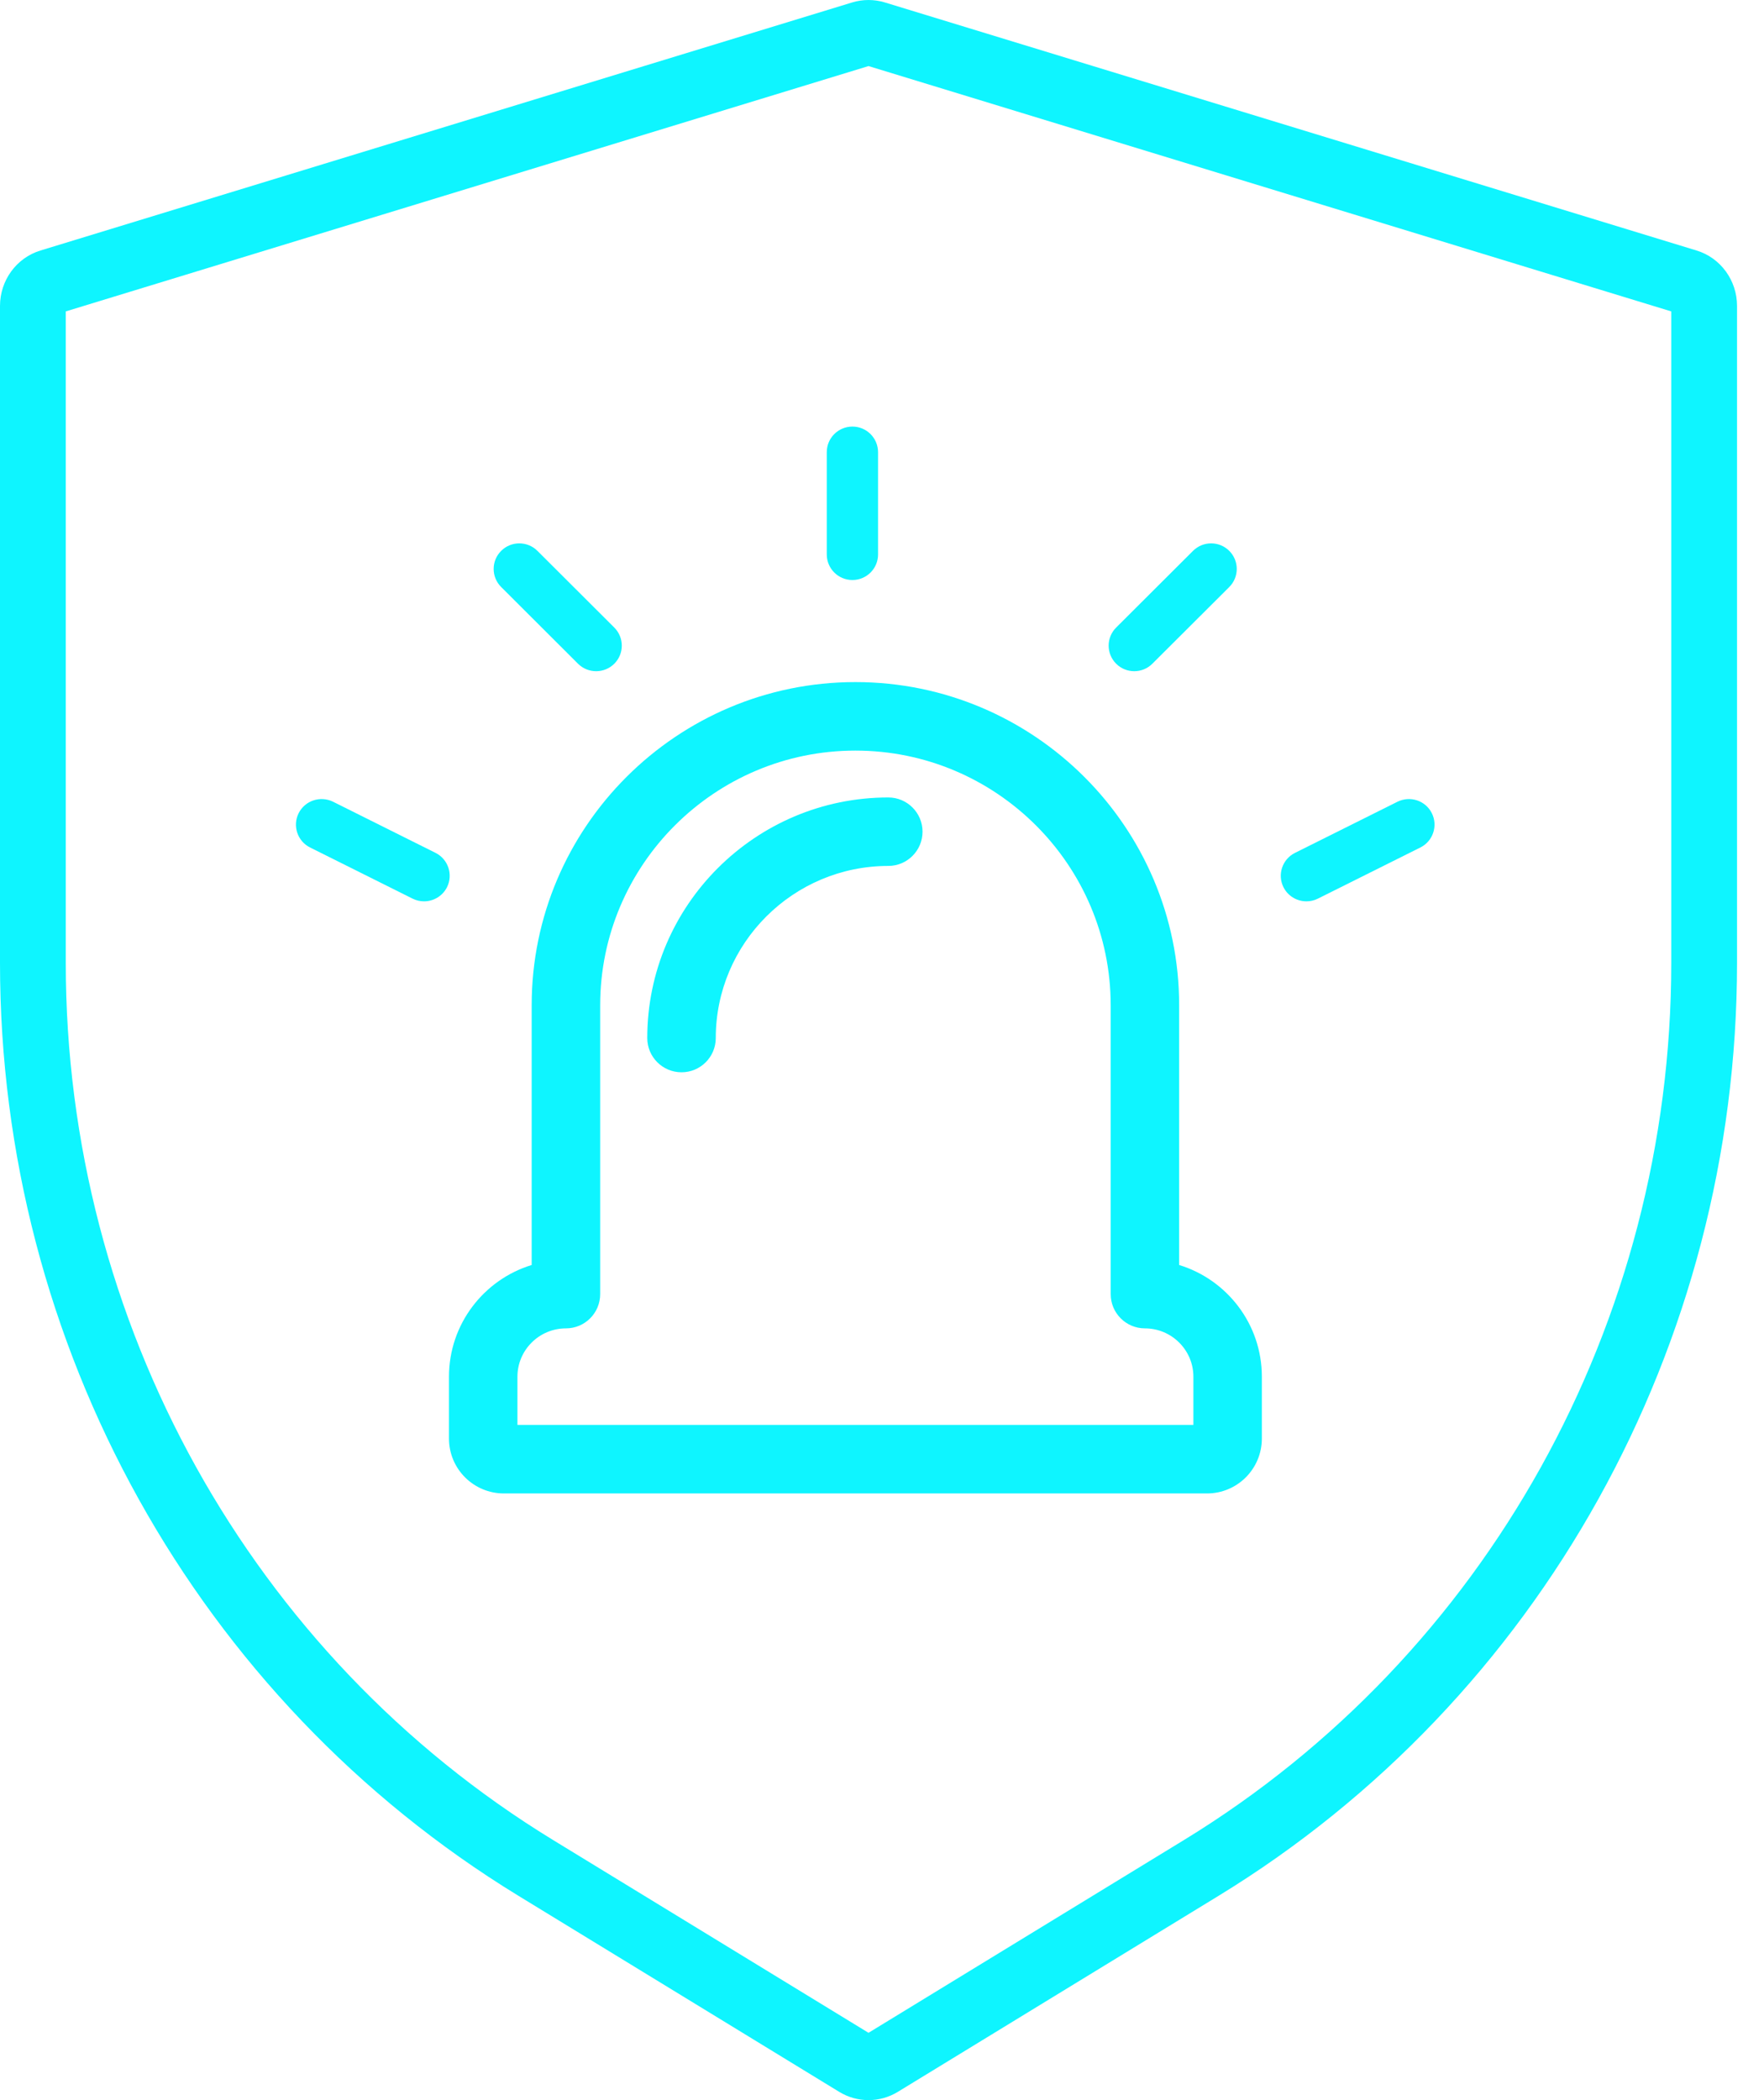<svg width="42" height="50" viewBox="0 0 42 50" fill="none" xmlns="http://www.w3.org/2000/svg">
<path fill-rule="evenodd" clip-rule="evenodd" d="M20.679 1.573L1.566 7.414V22.927C1.566 31.491 5.978 39.411 13.163 43.804L20.679 48.397L28.195 43.804C35.38 39.411 39.792 31.491 39.792 22.927V7.414L20.679 1.573ZM29.013 45.136L21.375 49.804C20.947 50.065 20.411 50.065 19.983 49.804L12.345 45.136C4.687 40.454 0 32.026 0 22.927V7.283C0 6.675 0.392 6.138 0.964 5.964L20.29 0.058C20.544 -0.019 20.814 -0.019 21.068 0.058L40.394 5.964C40.966 6.138 41.358 6.675 41.358 7.283V22.927C41.358 32.026 36.671 40.454 29.013 45.136Z" fill="#0EF5FF"/>
<path fill-rule="evenodd" clip-rule="evenodd" d="M12.659 23.933C12.659 19.688 16.119 16.239 20.367 16.239C24.616 16.239 28.075 19.688 28.075 23.933V30.117C29.213 30.465 30.044 31.523 30.044 32.776V34.249C30.044 34.973 29.458 35.556 28.737 35.556H11.998C11.277 35.556 10.69 34.973 10.69 34.249V32.776C10.69 31.523 11.521 30.465 12.659 30.117V23.933ZM20.367 17.87C17.016 17.87 14.29 20.592 14.29 23.933V30.81C14.29 31.261 13.925 31.626 13.475 31.626C12.837 31.626 12.32 32.144 12.32 32.776V33.925H28.414V32.776C28.414 32.144 27.897 31.626 27.26 31.626C26.81 31.626 26.445 31.261 26.445 30.81V23.933C26.445 20.592 23.719 17.87 20.367 17.87ZM21.15 20.616C18.884 20.616 17.042 22.457 17.042 24.714C17.042 25.164 16.677 25.529 16.227 25.529C15.776 25.529 15.411 25.164 15.411 24.714C15.411 21.553 17.987 18.986 21.15 18.986C21.6 18.986 21.965 19.351 21.965 19.801C21.965 20.251 21.6 20.616 21.15 20.616Z" fill="#0EF5FF"/>
<path d="M20.296 13.809C20.633 13.809 20.906 13.537 20.906 13.2V10.765C20.905 10.429 20.633 10.156 20.296 10.156C19.958 10.156 19.685 10.429 19.685 10.765V13.2C19.685 13.537 19.958 13.809 20.296 13.809Z" fill="#0EF5FF"/>
<path d="M27.006 15.98C27.162 15.98 27.318 15.921 27.437 15.802L29.268 13.976C29.506 13.738 29.506 13.352 29.268 13.115C29.03 12.877 28.644 12.877 28.405 13.115L26.575 14.941C26.337 15.178 26.337 15.564 26.575 15.802C26.694 15.921 26.85 15.98 27.006 15.98Z" fill="#0EF5FF"/>
<path d="M13.762 15.802C13.882 15.921 14.038 15.98 14.194 15.98C14.35 15.98 14.506 15.921 14.626 15.802C14.864 15.565 14.864 15.179 14.626 14.941L12.796 13.115C12.557 12.877 12.171 12.877 11.933 13.115C11.694 13.352 11.694 13.738 11.933 13.976L13.762 15.802Z" fill="#0EF5FF"/>
<path d="M34.091 19.36C33.94 19.059 33.575 18.939 33.273 19.088L30.832 20.306C30.531 20.456 30.409 20.822 30.559 21.123C30.666 21.336 30.882 21.459 31.105 21.459C31.197 21.459 31.29 21.439 31.378 21.395L33.818 20.177C34.12 20.027 34.241 19.661 34.091 19.36Z" fill="#0EF5FF"/>
<path d="M10.097 21.459C10.32 21.459 10.535 21.336 10.643 21.123C10.793 20.822 10.671 20.456 10.37 20.305L7.929 19.087C7.628 18.94 7.262 19.059 7.111 19.36C6.96 19.661 7.082 20.027 7.383 20.177L9.824 21.395C9.912 21.439 10.005 21.459 10.097 21.459Z" fill="#0EF5FF"/>
</svg>
